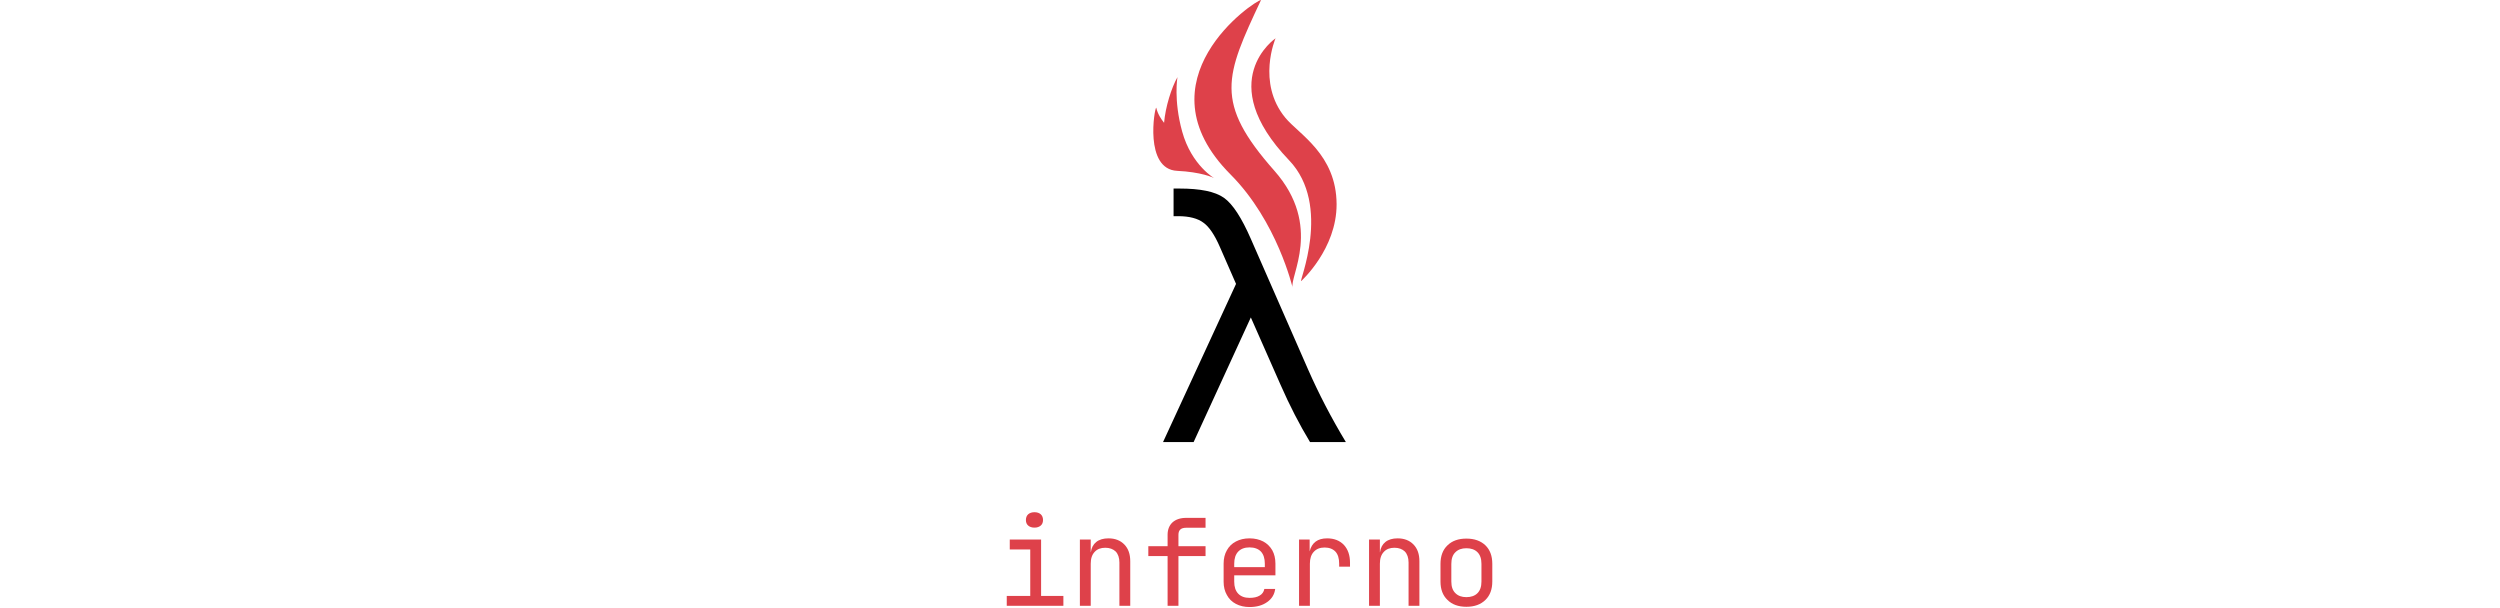 <?xml version="1.0" encoding="UTF-8" standalone="no"?>
<!DOCTYPE svg PUBLIC "-//W3C//DTD SVG 1.1//EN" "http://www.w3.org/Graphics/SVG/1.1/DTD/svg11.dtd">
<svg width="100%" height="100%" viewBox="0 0 1328 323" version="1.1" xmlns="http://www.w3.org/2000/svg" xmlns:xlink="http://www.w3.org/1999/xlink" xml:space="preserve" xmlns:serif="http://www.serif.com/" style="fill-rule:evenodd;clip-rule:evenodd;stroke-linejoin:round;stroke-miterlimit:2;">
    <g id="Artboard1" transform="matrix(1,0,0,1,463.128,0)">
        <rect x="-463.128" y="0" width="1327.49" height="322.453" style="fill:none;"/>
        <g transform="matrix(1,0,0,1,-994.97,-400.837)">
            <path d="M1177.31,495.803C1177.31,495.803 1164.78,488.846 1159.79,470.66C1155.16,453.825 1157.31,441.806 1157.31,441.806C1154.12,447.437 1150.9,457.686 1150.2,466.086C1148.68,464.137 1146.87,461.572 1146.03,458.017C1145.15,458.115 1139.49,490.733 1157.15,491.591C1169.61,492.196 1176.36,494.994 1177.31,495.803Z" style="fill:rgb(222,65,74);"/>
            <g transform="matrix(0.992,0.124,-0.124,0.992,33.206,-164.715)">
                <path d="M1240.14,435.605C1240.14,435.605 1209.98,462.167 1255.29,498.995C1281.22,520.076 1268.14,563.61 1269.69,561.877C1269.69,561.877 1286.31,542.61 1283.26,519.035C1279.87,492.82 1258.85,484.725 1250.5,476.821C1232.99,460.252 1240.14,435.605 1240.14,435.605Z" style="fill:rgb(222,65,74);"/>
            </g>
            <g transform="matrix(174.658,0,0,174.658,1145.81,635.656)">
                <path d="M0.244,-0.481L0.195,-0.593C0.179,-0.63 0.162,-0.655 0.145,-0.667C0.128,-0.68 0.102,-0.687 0.068,-0.687L0.054,-0.687L0.054,-0.771L0.072,-0.771C0.135,-0.771 0.18,-0.762 0.207,-0.743C0.234,-0.724 0.261,-0.682 0.289,-0.618L0.463,-0.221C0.496,-0.146 0.534,-0.073 0.578,-0L0.469,-0C0.437,-0.053 0.407,-0.111 0.379,-0.175L0.289,-0.379L0.115,-0L0.022,-0L0.244,-0.481Z" style="fill-rule:nonzero;"/>
            </g>
            <g transform="matrix(1,0,0,1,-23.458,-25.743)">
                <path d="M1225.16,426.58C1221.73,426.821 1159.12,469.217 1208.96,519.253C1233.81,544.196 1241.96,579.484 1241.96,579.484C1240.03,573.704 1258.23,546.657 1232.23,517.257C1200.02,480.832 1206.13,467.097 1225.16,426.58Z" style="fill:rgb(222,65,74);"/>
            </g>
        </g>
        <g transform="matrix(1,0,0,1,-1419.5,132.343)">
            <g transform="matrix(64,0,0,64,1485.72,189.471)">
                <path d="M0.085,-0L0.085,-0.082L0.28,-0.082L0.28,-0.468L0.11,-0.468L0.11,-0.55L0.37,-0.55L0.37,-0.082L0.555,-0.082L0.555,-0L0.085,-0ZM0.315,-0.649C0.293,-0.649 0.276,-0.655 0.263,-0.666C0.25,-0.677 0.244,-0.693 0.244,-0.712C0.244,-0.732 0.25,-0.748 0.263,-0.76C0.276,-0.771 0.293,-0.777 0.315,-0.777C0.337,-0.777 0.354,-0.771 0.367,-0.76C0.38,-0.748 0.386,-0.732 0.386,-0.712C0.386,-0.693 0.38,-0.677 0.367,-0.666C0.354,-0.655 0.337,-0.649 0.315,-0.649Z" style="fill:rgb(222,65,74);fill-rule:nonzero;"/>
            </g>
            <g transform="matrix(64,0,0,64,1524.12,189.471)">
                <path d="M0.092,-0L0.092,-0.55L0.182,-0.55L0.182,-0.445L0.183,-0.445C0.188,-0.482 0.203,-0.51 0.228,-0.53C0.253,-0.55 0.287,-0.56 0.329,-0.56C0.384,-0.56 0.428,-0.543 0.461,-0.509C0.494,-0.475 0.51,-0.429 0.51,-0.37L0.51,-0L0.42,-0L0.42,-0.36C0.42,-0.399 0.409,-0.43 0.389,-0.451C0.368,-0.471 0.339,-0.482 0.303,-0.482C0.266,-0.482 0.236,-0.471 0.215,-0.448C0.193,-0.425 0.182,-0.393 0.182,-0.35L0.182,-0L0.092,-0Z" style="fill:rgb(222,65,74);fill-rule:nonzero;"/>
            </g>
            <g transform="matrix(64,0,0,64,1562.52,189.471)">
                <path d="M0.22,-0L0.22,-0.413L0.06,-0.413L0.06,-0.495L0.22,-0.495L0.22,-0.59C0.22,-0.633 0.234,-0.668 0.261,-0.693C0.288,-0.717 0.326,-0.73 0.374,-0.73L0.535,-0.73L0.535,-0.648L0.374,-0.648C0.331,-0.648 0.31,-0.629 0.31,-0.59L0.31,-0.495L0.535,-0.495L0.535,-0.413L0.31,-0.413L0.31,-0L0.22,-0Z" style="fill:rgb(222,65,74);fill-rule:nonzero;"/>
            </g>
            <g transform="matrix(64,0,0,64,1600.92,189.471)">
                <path d="M0.3,0.01C0.257,0.01 0.219,0.001 0.187,-0.016C0.154,-0.033 0.129,-0.058 0.112,-0.09C0.094,-0.121 0.085,-0.158 0.085,-0.2L0.085,-0.35C0.085,-0.393 0.094,-0.43 0.112,-0.461C0.129,-0.492 0.154,-0.517 0.187,-0.534C0.219,-0.551 0.257,-0.56 0.3,-0.56C0.343,-0.56 0.381,-0.551 0.414,-0.534C0.446,-0.517 0.471,-0.492 0.489,-0.461C0.506,-0.43 0.515,-0.393 0.515,-0.35L0.515,-0.253L0.173,-0.253L0.173,-0.2C0.173,-0.157 0.184,-0.124 0.206,-0.101C0.228,-0.078 0.259,-0.066 0.3,-0.066C0.335,-0.066 0.363,-0.072 0.384,-0.085C0.405,-0.097 0.418,-0.115 0.423,-0.14L0.513,-0.14C0.507,-0.094 0.485,-0.058 0.446,-0.031C0.407,-0.003 0.358,0.01 0.3,0.01ZM0.173,-0.321L0.427,-0.321L0.427,-0.35C0.427,-0.393 0.416,-0.427 0.395,-0.45C0.373,-0.473 0.341,-0.485 0.3,-0.485C0.259,-0.485 0.228,-0.473 0.206,-0.45C0.184,-0.427 0.173,-0.393 0.173,-0.35L0.173,-0.321Z" style="fill:rgb(222,65,74);fill-rule:nonzero;"/>
            </g>
            <g transform="matrix(64,0,0,64,1639.32,189.471)">
                <path d="M0.111,-0L0.111,-0.55L0.199,-0.55L0.199,-0.452C0.217,-0.524 0.265,-0.56 0.344,-0.56C0.402,-0.56 0.448,-0.542 0.483,-0.506C0.517,-0.469 0.534,-0.42 0.534,-0.358L0.534,-0.325L0.444,-0.325L0.444,-0.35C0.444,-0.393 0.434,-0.427 0.413,-0.45C0.392,-0.472 0.362,-0.484 0.323,-0.484C0.285,-0.484 0.255,-0.472 0.234,-0.449C0.212,-0.426 0.201,-0.393 0.201,-0.35L0.201,-0L0.111,-0Z" style="fill:rgb(222,65,74);fill-rule:nonzero;"/>
            </g>
            <g transform="matrix(64,0,0,64,1677.72,189.471)">
                <path d="M0.092,-0L0.092,-0.55L0.182,-0.55L0.182,-0.445L0.183,-0.445C0.188,-0.482 0.203,-0.51 0.228,-0.53C0.253,-0.55 0.287,-0.56 0.329,-0.56C0.384,-0.56 0.428,-0.543 0.461,-0.509C0.494,-0.475 0.51,-0.429 0.51,-0.37L0.51,-0L0.42,-0L0.42,-0.36C0.42,-0.399 0.409,-0.43 0.389,-0.451C0.368,-0.471 0.339,-0.482 0.303,-0.482C0.266,-0.482 0.236,-0.471 0.215,-0.448C0.193,-0.425 0.182,-0.393 0.182,-0.35L0.182,-0L0.092,-0Z" style="fill:rgb(222,65,74);fill-rule:nonzero;"/>
            </g>
            <g transform="matrix(64,0,0,64,1716.12,189.471)">
                <path d="M0.3,0.008C0.233,0.008 0.181,-0.011 0.143,-0.049C0.104,-0.086 0.085,-0.137 0.085,-0.202L0.085,-0.348C0.085,-0.413 0.104,-0.465 0.143,-0.502C0.181,-0.539 0.233,-0.558 0.3,-0.558C0.367,-0.558 0.419,-0.539 0.458,-0.502C0.496,-0.465 0.515,-0.414 0.515,-0.349L0.515,-0.202C0.515,-0.137 0.496,-0.086 0.458,-0.049C0.419,-0.011 0.367,0.008 0.3,0.008ZM0.3,-0.072C0.339,-0.072 0.37,-0.083 0.392,-0.105C0.414,-0.127 0.425,-0.159 0.425,-0.202L0.425,-0.348C0.425,-0.391 0.414,-0.423 0.392,-0.445C0.37,-0.467 0.339,-0.478 0.3,-0.478C0.261,-0.478 0.231,-0.467 0.209,-0.445C0.186,-0.423 0.175,-0.391 0.175,-0.348L0.175,-0.202C0.175,-0.159 0.186,-0.127 0.209,-0.105C0.231,-0.083 0.261,-0.072 0.3,-0.072Z" style="fill:rgb(222,65,74);fill-rule:nonzero;"/>
            </g>
        </g>
    </g>
</svg>
